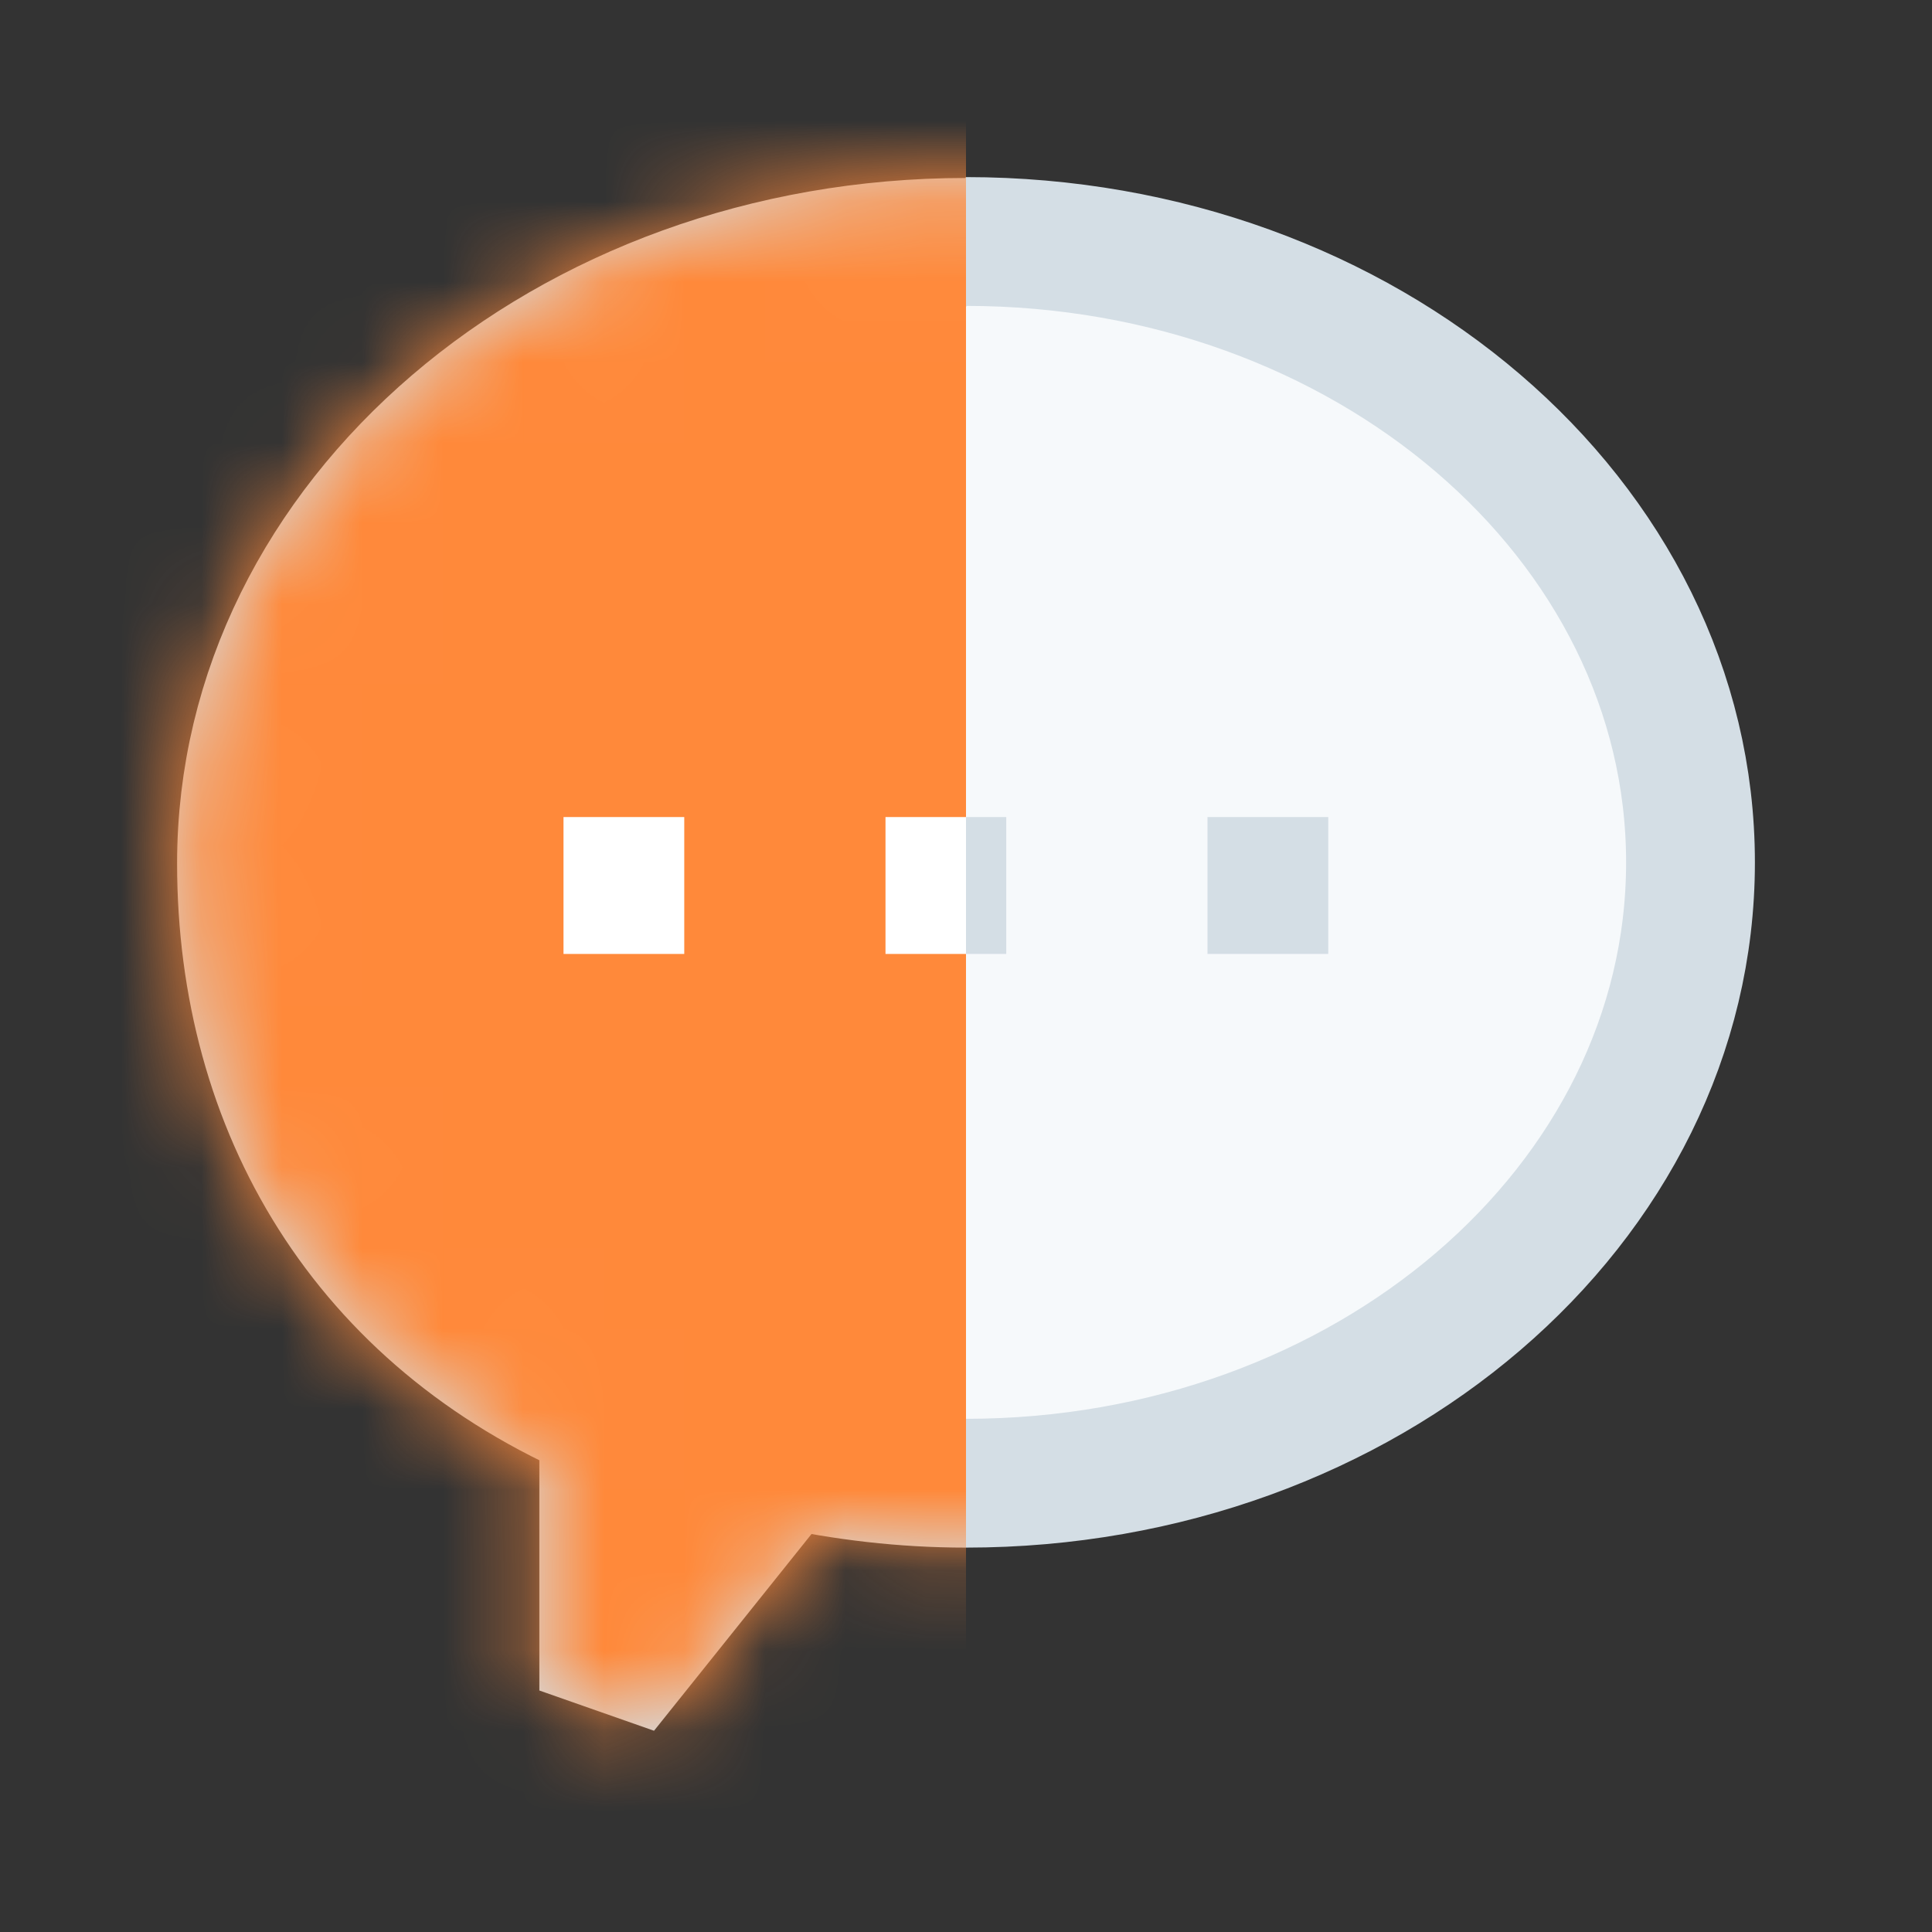 <svg width="24" height="24" viewBox="0 0 24 24" fill="none" xmlns="http://www.w3.org/2000/svg">
<rect x="0" y="0" width="24" height="24" fill="#333333" stroke="none"/>
<g clip-path="url(#clip0_1307_35739)">
<path d="M12 3.011C7.032 3.011 3 6.463 3 10.724C3 13.759 4.53 16.368 7.5 17.627V21L9.759 18.178C10.479 18.335 11.226 18.425 12 18.425C16.968 18.425 21 14.974 21 10.713C21 6.452 16.968 3 12 3V3.011Z" fill="#F6F9FB" stroke="#D4DEE5" stroke-width="1.6" stroke-linejoin="bevel"/>
<path d="M7 11H8.5" stroke="#D4DEE5" stroke-width="1.7" stroke-linejoin="bevel"/>
<path d="M11 11H12.5" stroke="#D4DEE5" stroke-width="1.7" stroke-linejoin="bevel"/>
<path d="M15 11H16.5" stroke="#D4DEE5" stroke-width="1.7" stroke-linejoin="bevel"/>
</g>
<mask id="mask0_1307_35739" style="mask-type:alpha" maskUnits="userSpaceOnUse" x="0" y="0" width="24" height="24">
<g clip-path="url(#clip1_1307_35739)">
<path d="M12 3.011C7.032 3.011 3 6.463 3 10.724C3 13.759 4.53 16.368 7.5 17.627V21L9.759 18.178C10.479 18.335 11.226 18.425 12 18.425C16.968 18.425 21 14.974 21 10.713C21 6.452 16.968 3 12 3V3.011Z" fill="#FF893A" stroke="#FF893A" stroke-width="1.6" stroke-linejoin="bevel"/>
<path d="M7 11H8.5" stroke="white" stroke-width="1.7" stroke-linejoin="bevel"/>
<path d="M11 11H12.5" stroke="white" stroke-width="1.7" stroke-linejoin="bevel"/>
<path d="M15 11H16.5" stroke="white" stroke-width="1.7" stroke-linejoin="bevel"/>
</g>
</mask>
<g mask="url(#mask0_1307_35739)">
<rect width="12" height="24" fill="#FF893A"/>
<path d="M7 11H8.5" stroke="white" stroke-width="1.7" stroke-linejoin="bevel"/>
<path d="M11 11H12" stroke="white" stroke-width="1.7" stroke-linejoin="bevel"/>
</g>
<defs>
<clipPath id="clip0_1307_35739">
<rect width="24" height="24" fill="white"/>
</clipPath>
<clipPath id="clip1_1307_35739">
<rect width="24" height="24" fill="white"/>
</clipPath>
</defs>
</svg>
